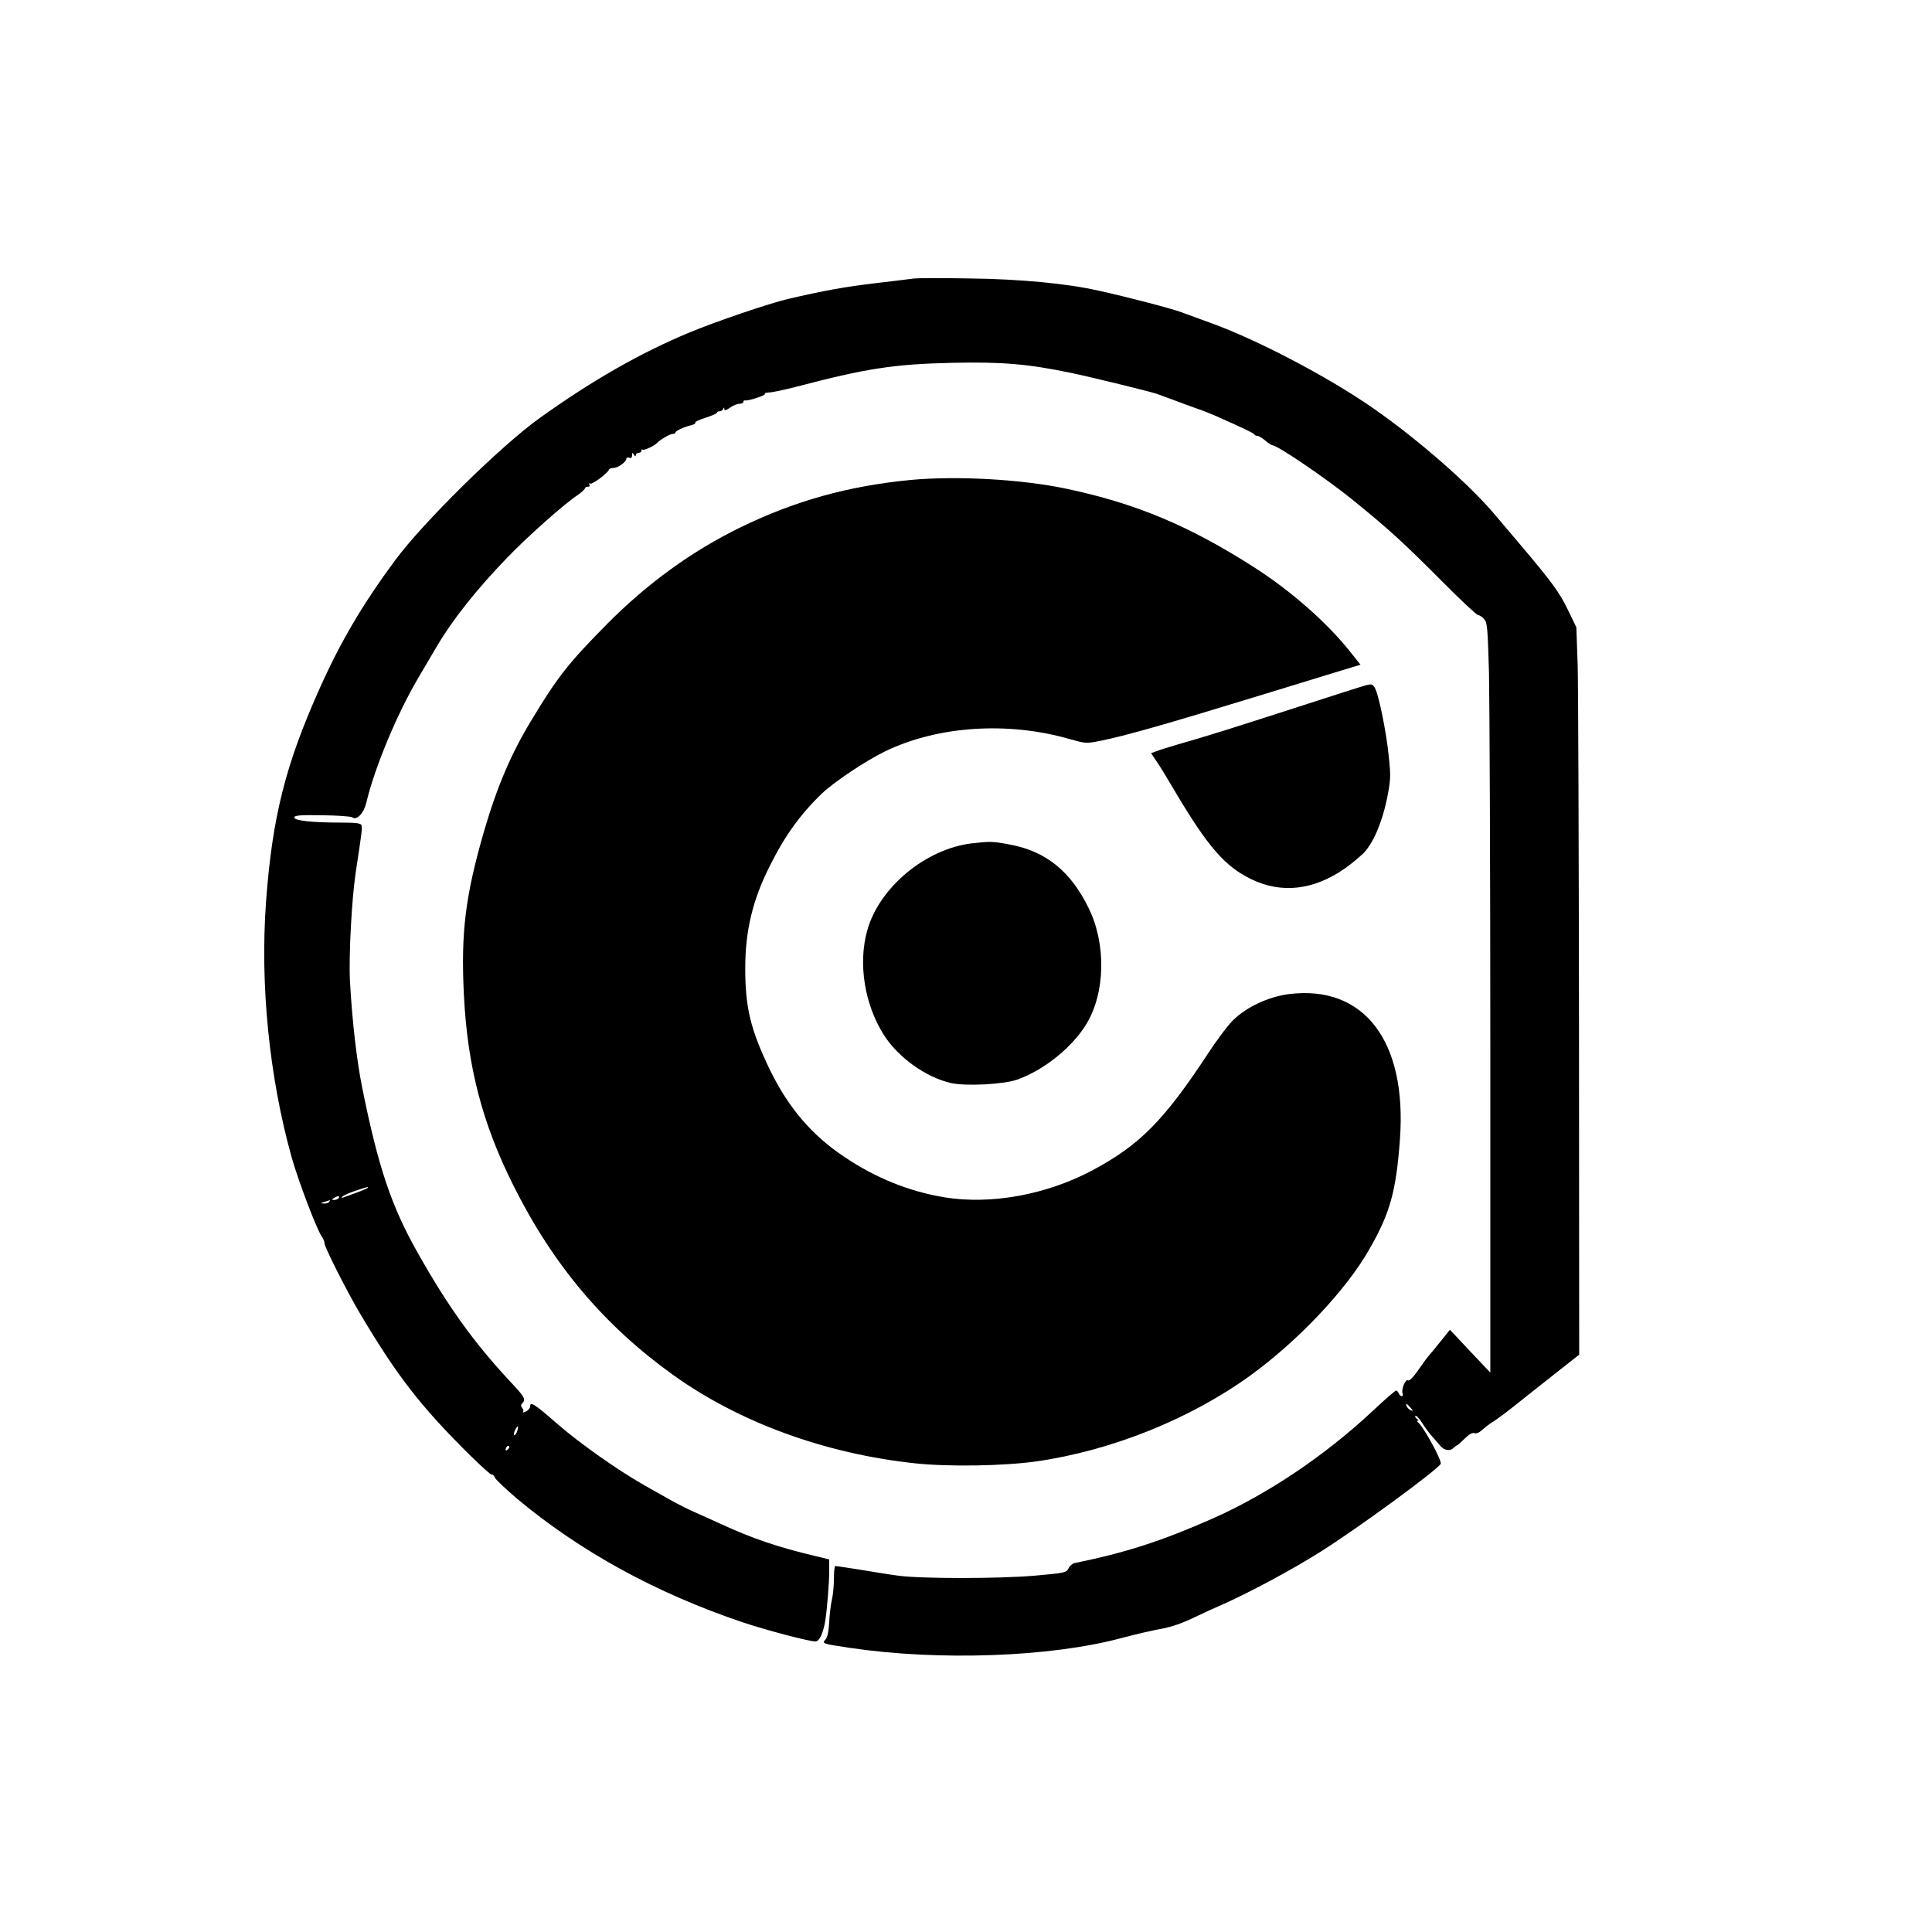 <?xml version="1.0" standalone="no"?>
<!DOCTYPE svg PUBLIC "-//W3C//DTD SVG 20010904//EN"
 "http://www.w3.org/TR/2001/REC-SVG-20010904/DTD/svg10.dtd">
<svg version="1.0" xmlns="http://www.w3.org/2000/svg"
 width="1024pt" height="1024pt" viewBox="0 0 1024 1024"
 preserveAspectRatio="xMidYMid meet">

<g transform="translate(0,1024) scale(0.1,-0.1)"
fill="#000000" stroke="none">
<path d="M4845 8764 c-16 -2 -109 -14 -205 -25 -160 -19 -273 -39 -465 -84
-98 -23 -378 -118 -520 -177 -260 -108 -516 -254 -795 -454 -204 -146 -618
-553 -766 -754 -171 -231 -287 -428 -398 -675 -183 -407 -253 -686 -286 -1135
-32 -440 17 -928 136 -1355 36 -126 132 -380 160 -420 8 -11 14 -26 14 -35 0
-20 123 -263 190 -375 195 -328 319 -488 577 -744 63 -62 117 -111 120 -107 3
3 11 -4 17 -17 6 -12 59 -61 116 -110 336 -281 740 -502 1198 -656 122 -41
350 -101 384 -101 21 0 41 44 52 109 10 66 21 198 21 266 l0 60 -75 18 c-198
47 -333 93 -500 170 -41 19 -104 47 -140 63 -36 16 -93 45 -127 64 -34 19 -96
54 -138 78 -141 80 -340 220 -462 326 -120 105 -143 120 -143 91 0 -8 -10 -20
-22 -26 -13 -6 -20 -8 -16 -4 4 5 3 14 -4 22 -8 10 -8 17 0 25 21 21 13 34
-67 119 -188 202 -326 393 -487 679 -139 245 -209 453 -294 874 -29 143 -54
359 -65 566 -7 129 9 436 31 580 32 210 35 233 30 246 -4 11 -29 14 -104 14
-155 0 -252 10 -252 27 0 11 27 14 148 12 81 -1 152 -6 159 -11 23 -18 60 20
74 75 43 185 164 475 276 664 26 45 70 119 97 165 85 144 210 302 375 473 106
110 301 284 374 332 20 14 37 30 37 34 0 5 7 9 16 9 9 0 12 5 8 12 -4 6 -3 8
4 5 10 -7 93 55 100 74 2 5 13 9 25 9 24 1 67 32 67 49 0 6 7 8 15 5 10 -4 15
0 15 12 0 16 2 17 10 4 6 -10 10 -11 10 -2 0 6 7 12 15 12 8 0 15 5 15 12 0 6
3 8 6 5 6 -6 61 19 74 33 16 18 70 50 84 50 9 0 16 3 16 8 0 8 43 28 82 38 16
3 26 10 23 14 -3 4 22 16 55 26 33 11 60 22 60 27 0 4 6 7 14 7 8 0 17 6 19
13 4 9 6 9 6 -1 1 -10 9 -7 30 7 16 12 39 21 50 21 12 0 21 4 21 10 0 5 3 9 8
8 14 -5 111 26 106 34 -3 4 8 8 23 8 16 0 80 14 143 30 373 98 520 120 825
127 264 6 404 -6 630 -53 110 -23 420 -99 455 -111 8 -3 49 -18 90 -33 41 -16
98 -36 125 -46 28 -9 73 -27 100 -39 149 -66 200 -91 203 -97 2 -5 9 -8 16 -8
7 0 26 -11 42 -25 16 -14 33 -25 38 -25 27 0 288 -178 425 -289 192 -156 266
-223 474 -432 98 -99 184 -179 191 -179 7 0 21 -9 32 -21 17 -19 19 -45 26
-287 3 -147 7 -1041 7 -1987 l0 -1720 -107 113 -107 114 -50 -62 c-27 -34 -55
-68 -62 -75 -6 -7 -22 -28 -35 -47 -43 -63 -67 -90 -76 -84 -13 8 -36 -49 -28
-69 3 -8 1 -15 -5 -15 -5 0 -12 7 -15 15 -4 8 -10 15 -14 15 -5 0 -60 -48
-122 -106 -254 -238 -558 -443 -854 -574 -268 -118 -456 -179 -730 -235 -11
-3 -25 -15 -31 -28 -10 -22 -19 -24 -175 -38 -192 -17 -611 -17 -730 0 -46 6
-137 21 -203 32 -66 10 -123 19 -127 19 -5 0 -8 -30 -8 -67 0 -38 -5 -88 -11
-113 -6 -25 -12 -78 -14 -119 -3 -49 -9 -79 -20 -91 -19 -21 -18 -22 130 -44
470 -70 1061 -49 1435 51 74 20 171 42 215 50 51 9 112 30 170 58 50 24 108
51 130 60 143 61 392 194 545 291 200 126 613 429 636 465 9 15 -93 201 -121
221 -6 5 -6 8 0 8 6 0 3 4 -5 10 -8 5 -11 12 -8 16 4 3 20 -13 35 -37 15 -24
40 -58 56 -75 15 -17 33 -38 40 -46 19 -25 53 -31 70 -13 9 8 18 15 20 15 3 0
21 16 40 35 23 23 41 33 52 29 10 -4 26 3 43 19 15 14 41 33 58 43 17 11 69
49 115 86 46 37 141 112 212 168 l127 100 -1 1727 c-1 951 -4 1818 -7 1928
l-7 200 -46 95 c-44 91 -85 147 -257 350 -35 41 -92 109 -127 150 -134 160
-404 397 -645 565 -236 165 -619 366 -865 454 -49 18 -118 43 -153 56 -54 20
-282 80 -442 115 -163 37 -414 61 -675 64 -148 3 -283 2 -300 0z m-2898 -4821
c-4 -3 -28 -14 -54 -23 -27 -10 -57 -21 -68 -25 -15 -6 -17 -5 -10 3 6 6 37
20 70 31 70 23 70 23 62 14z m-152 -53 c-3 -5 -14 -10 -23 -10 -15 0 -15 2 -2
10 20 13 33 13 25 0z m-50 -20 c-3 -5 -16 -10 -28 -9 -20 1 -20 2 3 9 14 4 26
8 28 9 2 1 0 -3 -3 -9z m5730 -1090 c16 -17 16 -20 3 -15 -9 4 -19 13 -22 21
-7 19 -2 18 19 -6z m-4732 -120 c-6 -23 -22 -37 -19 -18 2 14 15 38 21 38 2 0
1 -9 -2 -20z m-51 -102 c-7 -7 -12 -8 -12 -2 0 6 3 14 7 17 3 4 9 5 12 2 2 -3
-1 -11 -7 -17z"/>
<path d="M4825 7696 c-330 -32 -613 -111 -900 -251 -257 -125 -495 -298 -707
-512 -203 -205 -263 -281 -398 -505 -110 -180 -185 -356 -254 -592 -100 -346
-124 -540 -107 -873 19 -377 98 -679 262 -1006 210 -421 482 -743 846 -1004
351 -252 805 -418 1284 -469 179 -19 468 -14 640 10 400 57 818 225 1138 457
253 184 507 453 629 668 110 191 142 308 162 583 38 521 -191 819 -589 769
-108 -14 -224 -68 -295 -138 -27 -26 -87 -106 -134 -178 -232 -353 -361 -484
-612 -618 -244 -130 -538 -183 -785 -143 -189 32 -363 102 -531 215 -172 115
-294 259 -391 456 -104 215 -133 331 -133 543 0 199 39 363 132 546 77 155
161 271 273 379 65 62 232 174 337 225 277 134 647 159 973 66 89 -25 91 -26
170 -10 125 25 344 87 830 236 149 46 332 102 408 125 l138 42 -59 74 c-123
153 -311 318 -503 441 -343 220 -626 339 -994 417 -238 51 -585 70 -830 47z"/>
<path d="M7240 6608 c-19 -5 -186 -58 -370 -118 -338 -109 -461 -148 -625
-195 -49 -14 -102 -31 -117 -37 l-27 -10 28 -42 c16 -22 59 -93 96 -156 177
-299 267 -402 407 -470 161 -78 331 -58 496 57 34 24 78 61 99 81 51 53 97
159 124 287 20 102 21 118 10 224 -13 130 -53 327 -73 363 -12 22 -17 24 -48
16z"/>
<path d="M5150 5770 c-245 -30 -489 -233 -553 -460 -50 -176 -15 -394 88 -556
76 -119 221 -223 354 -254 78 -18 279 -8 353 18 143 51 292 172 367 296 100
166 104 424 11 613 -95 195 -227 302 -419 337 -89 17 -102 17 -201 6z"/>
</g>
</svg>
